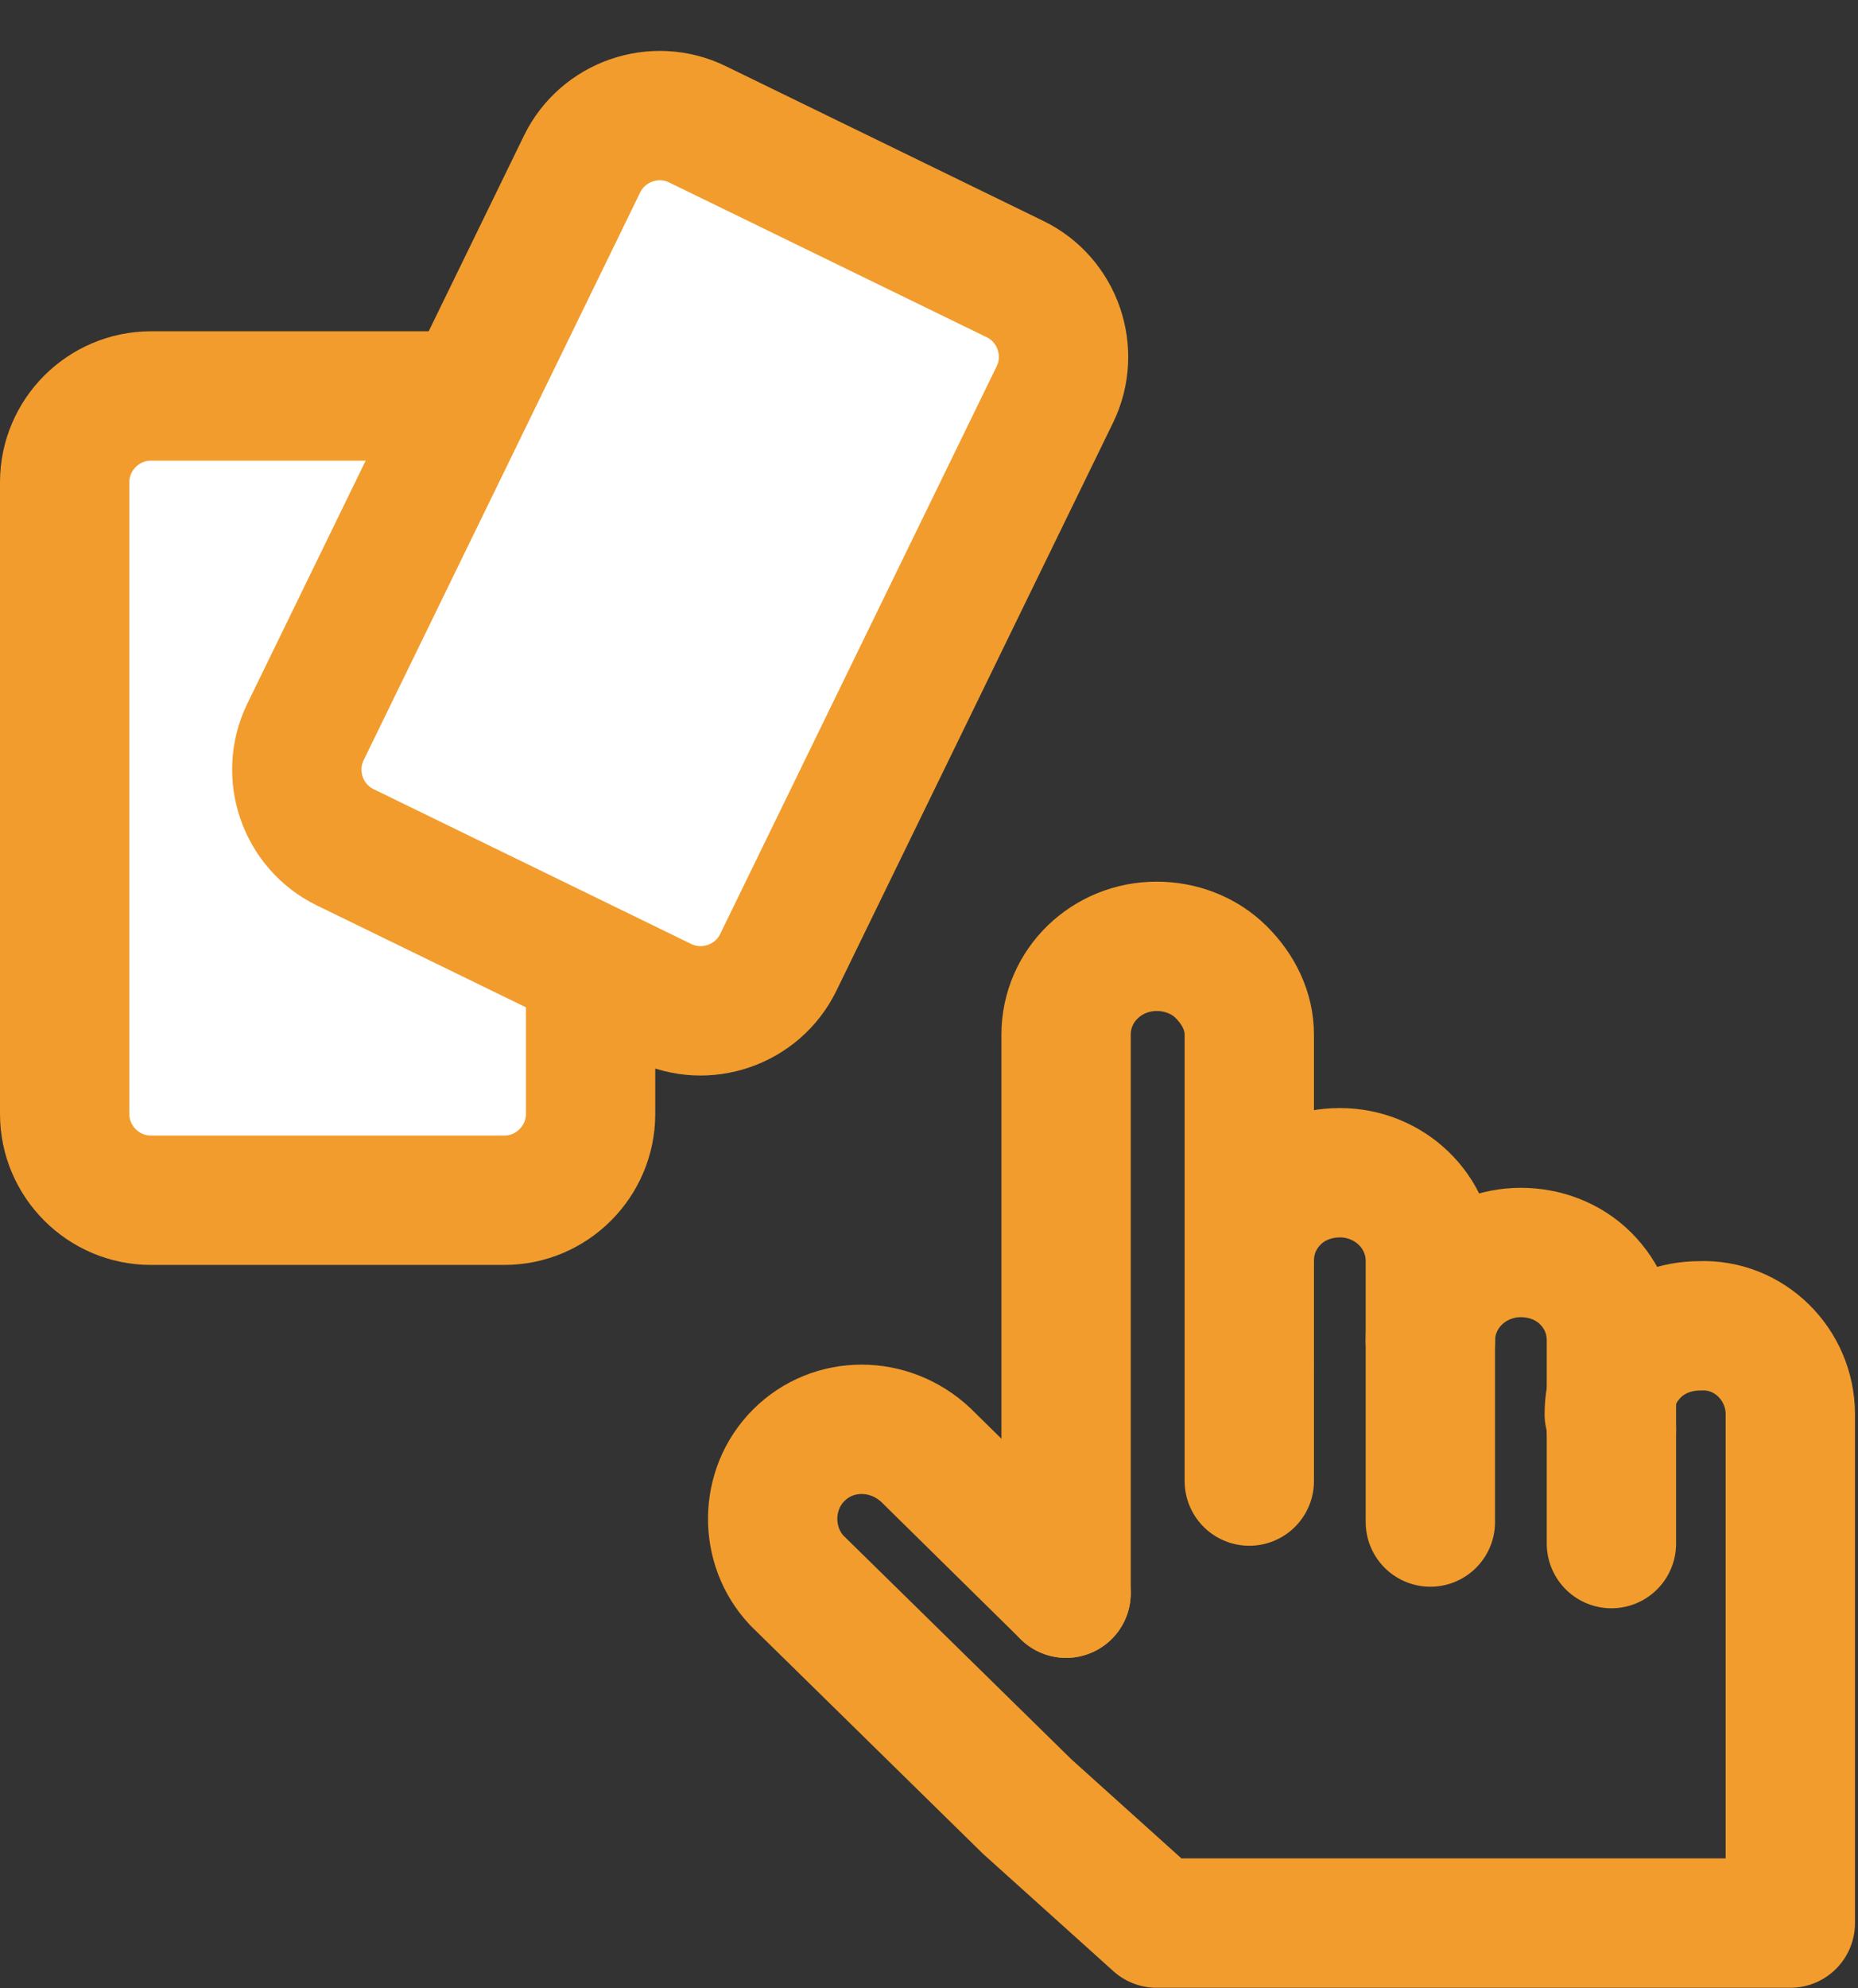 <?xml version="1.0" encoding="utf-8"?>
<!-- Generator: Adobe Illustrator 23.0.0, SVG Export Plug-In . SVG Version: 6.00 Build 0)  -->
<svg version="1.1" id="Layer_1" xmlns="http://www.w3.org/2000/svg" xmlns:xlink="http://www.w3.org/1999/xlink" x="0px" y="0px"
	 viewBox="0 0 86.2 92.2" style="enable-background:new 0 0 86.2 92.2;" xml:space="preserve">
<rect x="0" y="0" width="86.2" height="92.2" fill="#333333" stroke="none"/>
<style type="text/css">
	.st0{fill:none;stroke:#F29C2D;stroke-width:6;stroke-linecap:round;stroke-linejoin:round;}
	.st1{fill:#FFFFFF;stroke:#F29C2D;stroke-miterlimit:10;}
	.st2{fill:none;stroke:#F29C2D;stroke-width:6;stroke-miterlimit:10;}
</style>
<g id="Group_553" transform="translate(-426.08 -727.887)">
	<g id="Group_31" transform="translate(461.94 771.776)">
		<g id="Group_30">
			<g id="Group_29">
				<line id="Line_74" class="st0" x1="22.1" y1="19.5" x2="22.1" y2="24.8"/>
				<path id="Path_74" class="st0" d="M13.6,30V4.1c0-2.3,1.9-4.1,4.2-4.1c1.1,0,2.2,0.4,3,1.2C21.6,2,22.1,3,22.1,4.1v10.5"/>
				<line id="Line_75" class="st0" x1="38.9" y1="22.4" x2="38.9" y2="27.7"/>
				<path id="Path_75" class="st0" d="M13.6,30l-6.5-6.4c-1.7-1.6-4.3-1.6-5.9,0c-1.6,1.6-1.6,4.2-0.1,5.8c0,0,0,0,0.1,0.1
					l10.6,10.4l6,5.4h29.4V21.7c0-2.3-1.9-4.2-4.2-4.1c0,0,0,0,0,0c-1.1,0-2.2,0.4-3,1.2c-0.8,0.8-1.2,1.8-1.2,2.9"/>
				<path id="Path_76" class="st0" d="M30.5,18.3v-3.7c0-2.3-1.9-4.1-4.2-4.1c-1.1,0-2.2,0.4-3,1.2c-0.8,0.8-1.2,1.8-1.2,2.9v4.9"/>
				<path id="Path_77" class="st0" d="M30.5,26.7v-8.4c0-2.3,1.9-4.1,4.2-4.1c0,0,0,0,0,0c1.1,0,2.2,0.4,3,1.2
					c0.8,0.8,1.2,1.8,1.2,2.9v4.1"/>
			</g>
		</g>
	</g>
	<g id="Group_401" transform="translate(429.08 746.252)">
		<g id="Group_402" transform="translate(0 0)">
			<path id="Path_479" class="st1" d="M21,37.4H3.5c-1.9,0-3.5-1.6-3.5-3.5V3.5C0,1.6,1.6,0,3.5,0l0,0H21c1.9,0,3.5,1.6,3.5,3.5l0,0
				v30.4C24.5,35.8,22.9,37.4,21,37.4"/>
			<path id="Rectangle_51" class="st2" d="M4,0h16.4c2.2,0,4,1.8,4,4v29.3c0,2.2-1.8,4-4,4H4c-2.2,0-4-1.8-4-4V4C0,1.8,1.8,0,4,0z"
				/>
		</g>
	</g>
	<g id="Group_493" transform="matrix(0.899, 0.438, -0.438, 0.899, 454.837, 731.898)">
		<g id="Group_402-2" transform="translate(0 0)">
			<path id="Path_479-2" class="st1" d="M21,37.4H3.5c-1.9,0-3.5-1.6-3.5-3.5c0,0,0,0,0,0L0,3.5C0,1.6,1.6,0,3.5,0c0,0,0,0,0,0L21,0
				c1.9,0,3.5,1.6,3.5,3.5l0,0v30.4C24.5,35.8,22.9,37.4,21,37.4C21,37.4,21,37.4,21,37.4"/>
			<path id="Rectangle_51-2" class="st2" d="M4,0l16.4,0c2.2,0,4,1.8,4,4v29.3c0,2.2-1.8,4-4,4H4c-2.2,0-4-1.8-4-4L0,4
				C0,1.8,1.8,0,4,0z"/>
		</g>
	</g>
</g>
</svg>

